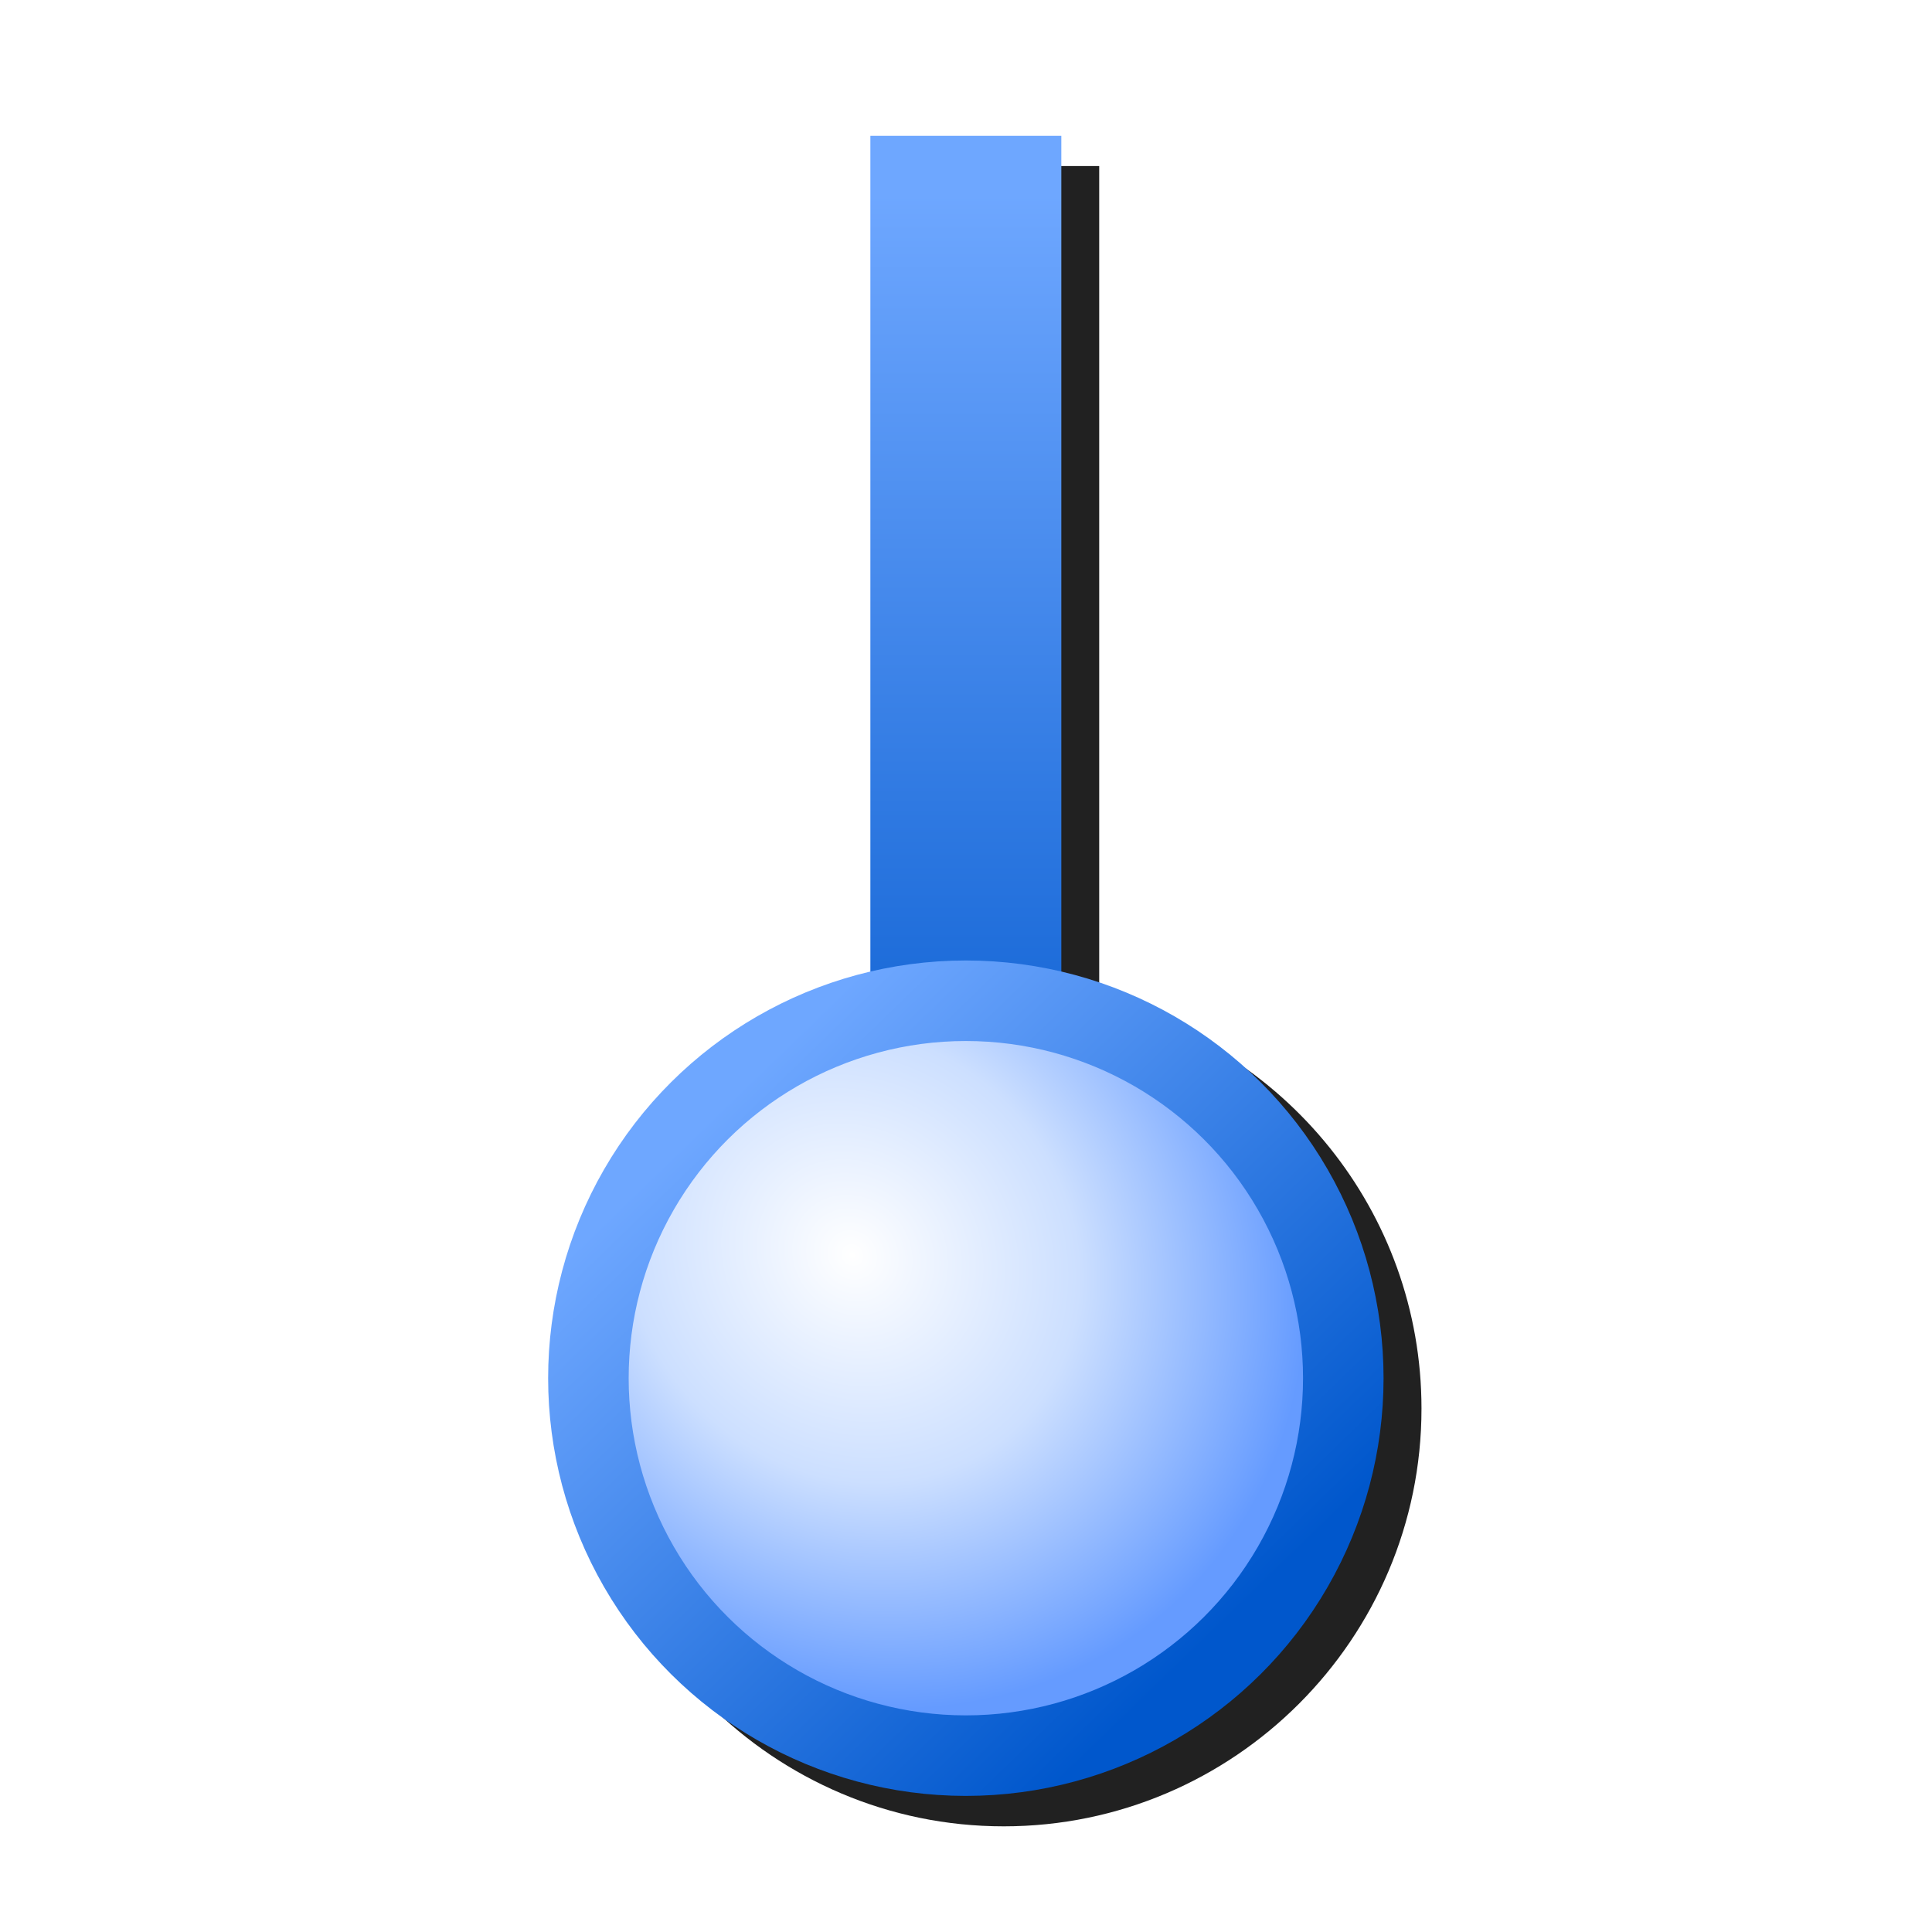 <?xml version="1.0" encoding="UTF-8" standalone="no"?>
<svg
   width="256"
   height="256"
   viewBox="0 0 256 256"
   version="1.1"
   id="svg8"
   inkscape:version="1.1.1 (3bf5ae0d25, 2021-09-20)"
   sodipodi:docname="composition.svg"
   inkscape:export-filename="composition.png"
   inkscape:export-xdpi="96"
   inkscape:export-ydpi="96"
   xmlns:inkscape="http://www.inkscape.org/namespaces/inkscape"
   xmlns:sodipodi="http://sodipodi.sourceforge.net/DTD/sodipodi-0.dtd"
   xmlns:xlink="http://www.w3.org/1999/xlink"
   xmlns="http://www.w3.org/2000/svg"
   xmlns:svg="http://www.w3.org/2000/svg"
   xmlns:rdf="http://www.w3.org/1999/02/22-rdf-syntax-ns#"
   xmlns:cc="http://creativecommons.org/ns#"
   xmlns:dc="http://purl.org/dc/elements/1.1/">
  <defs
     id="defs2">
    <linearGradient
       inkscape:collect="always"
       id="linearGradient1587">
      <stop
         style="stop-color:#6ea7ff;stop-opacity:1"
         offset="0"
         id="stop1583" />
      <stop
         style="stop-color:#0057cc;stop-opacity:1"
         offset="1"
         id="stop1585" />
    </linearGradient>
    <linearGradient
       inkscape:collect="always"
       id="linearGradient986">
      <stop
         style="stop-color:#ffffff;stop-opacity:1"
         offset="0"
         id="stop982" />
      <stop
         id="stop992"
         offset="0.5"
         style="stop-color:#ccdfff;stop-opacity:1" />
      <stop
         style="stop-color:#659bff;stop-opacity:1"
         offset="1"
         id="stop984" />
    </linearGradient>
    <linearGradient
       gradientTransform="matrix(13.392,0,0,13.392,-1887.043,-1955.63)"
       inkscape:collect="always"
       xlink:href="#linearGradient1587"
       id="linearGradient980"
       x1="151.62"
       y1="153.665"
       x2="156.427"
       y2="158.321"
       gradientUnits="userSpaceOnUse" />
    <radialGradient
       inkscape:collect="always"
       xlink:href="#linearGradient986"
       id="radialGradient990"
       cx="153.034"
       cy="154.375"
       fx="153.034"
       fy="154.375"
       r="4"
       gradientUnits="userSpaceOnUse"
       gradientTransform="matrix(10.497,10.364,-9.409,9.53,7.114,-2937.74)" />
    <linearGradient
       gradientTransform="matrix(0,10.238,10.238,0,-1463.6,-1539.449)"
       inkscape:collect="always"
       xlink:href="#linearGradient1587"
       id="linearGradient1158"
       x1="153.224"
       y1="156"
       x2="166.166"
       y2="156"
       gradientUnits="userSpaceOnUse" />
    <filter
       inkscape:collect="always"
       style="color-interpolation-filters:sRGB"
       id="filter2317"
       x="-0.072"
       y="-0.036"
       width="1.143"
       height="1.072">
      <feGaussianBlur
         inkscape:collect="always"
         stdDeviation="3.307"
         id="feGaussianBlur2319" />
    </filter>
  </defs>
  <sodipodi:namedview
     showguides="false"
     id="base"
     pagecolor="#ffffff"
     bordercolor="#666666"
     borderopacity="1.0"
     inkscape:pageopacity="0.0"
     inkscape:pageshadow="2"
     inkscape:zoom="1"
     inkscape:cx="-134"
     inkscape:cy="111.5"
     inkscape:document-units="px"
     inkscape:current-layer="layer1"
     inkscape:document-rotation="0"
     showgrid="false"
     units="px"
     inkscape:window-width="1920"
     inkscape:window-height="1014"
     inkscape:window-x="1920"
     inkscape:window-y="0"
     inkscape:window-maximized="1"
     inkscape:snap-bbox="true"
     inkscape:bbox-nodes="true"
     fit-margin-top="0"
     fit-margin-left="0"
     fit-margin-right="0"
     fit-margin-bottom="0"
     inkscape:bbox-paths="false"
     inkscape:snap-global="true"
     inkscape:pagecheckerboard="0">
    <inkscape:grid
       type="xygrid"
       id="grid1504"
       originx="0"
       originy="0" />
    <inkscape:grid
       type="xygrid"
       id="grid966"
       spacingx="0.5"
       spacingy="0.5" />
  </sodipodi:namedview>
  <g
     inkscape:label="Layer 1"
     inkscape:groupmode="layer"
     id="layer1"
     transform="translate(-12.568)">
    <path
       id="path2156"
       style="color:#000000;fill:#212121;fill-opacity:1;stroke-width:1.067;-inkscape-stroke:none;filter:url(#filter2317)"
       d="m 132.914,22 v 110.765 c -24.435,5.745 -42.703,27.723 -42.703,53.878 0,30.509 24.847,55.356 55.356,55.356 30.509,0 55.356,-24.847 55.356,-55.356 0,-26.156 -18.268,-48.135 -42.705,-53.878 V 22 Z" />
    <g
       id="g2154"
       transform="matrix(1.067,0,0,1.067,-1.969,-5.47)">
      <path
         sodipodi:nodetypes="cc"
         id="path968"
         d="M 133.568,166.039 V 21.993"
         style="fill:none;stroke:url(#linearGradient1158);stroke-width:23.712;stroke-linecap:butt;stroke-linejoin:miter;stroke-miterlimit:4;stroke-dasharray:none;stroke-opacity:1" />
      <circle
         r="46.873"
         cy="133.568"
         cx="176.277"
         id="path972"
         style="fill:url(#radialGradient990);fill-opacity:1;fill-rule:evenodd;stroke:url(#linearGradient980);stroke-width:10;stroke-linecap:round;stroke-linejoin:round;stroke-miterlimit:4;stroke-dasharray:none"
         transform="matrix(0,1,1,0,0,0)" />
    </g>
  </g>
</svg>
